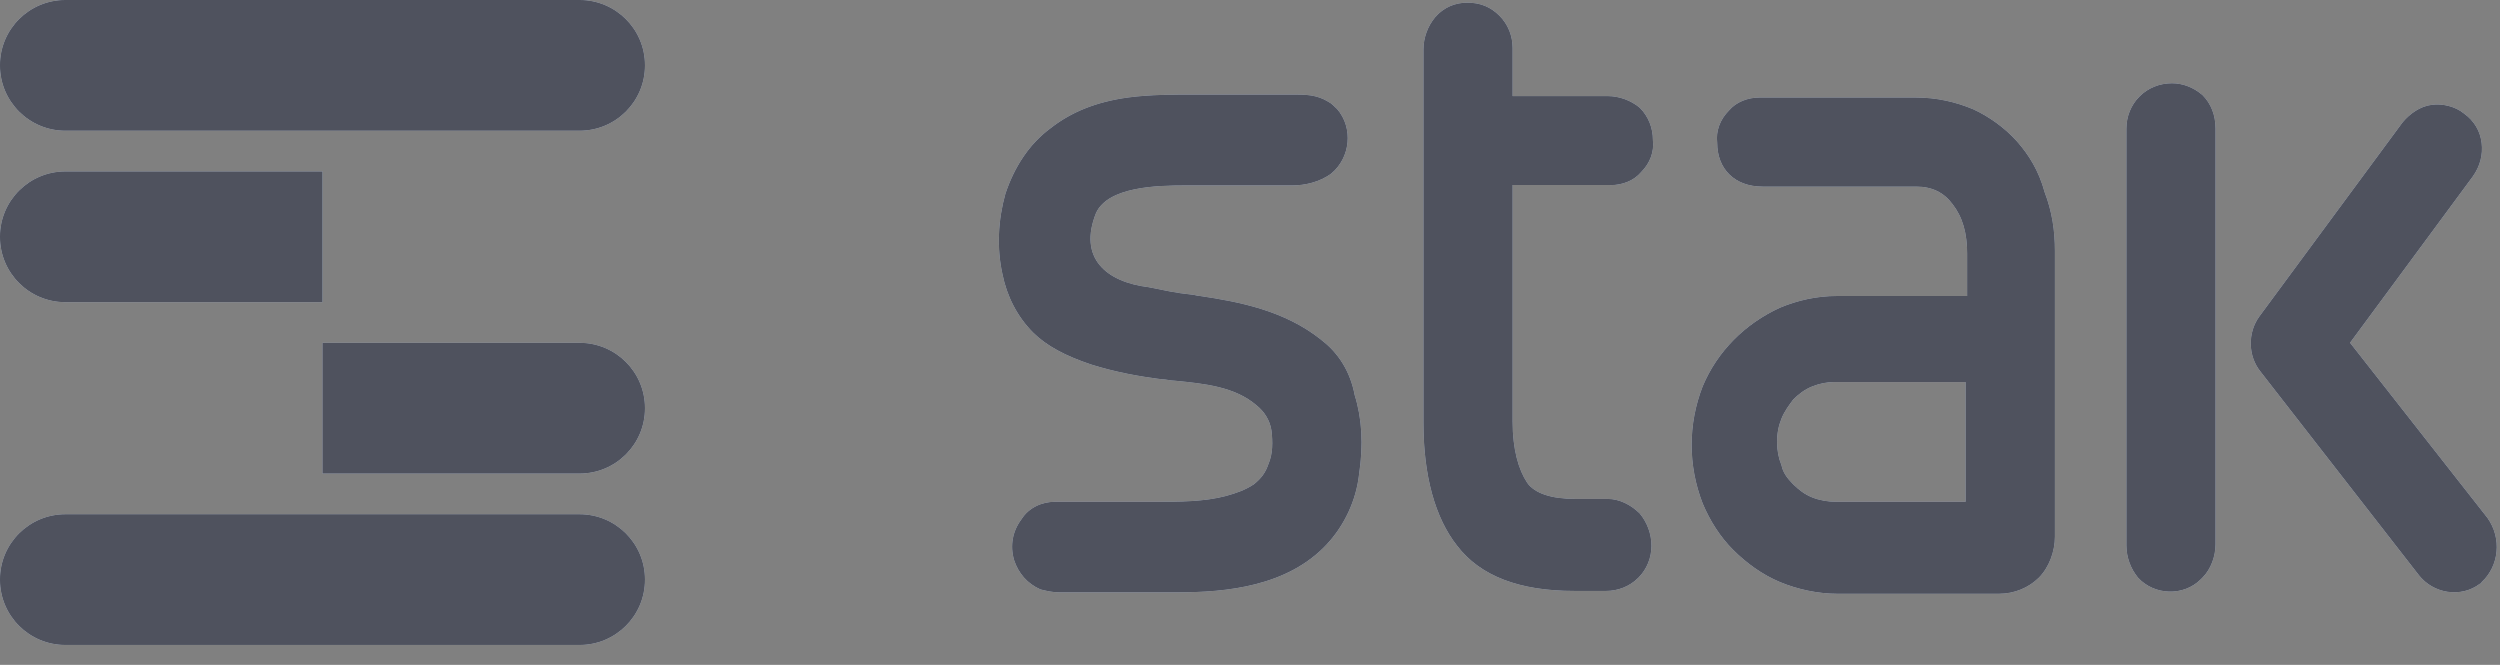 <svg width="94" height="25" viewBox="0 0 94 25" fill="none" xmlns="http://www.w3.org/2000/svg">
<rect x="0" y="0" width="94" height="25" fill="#808080" stroke="none"/>
<g id="Logo">
<g id="Vector">
<path d="M0 8.9C0 7.545 1.1 6.447 2.459 6.447H12.125V11.361H2.459C1.1 11.361 0 10.263 0 8.908V8.902V8.9ZM24.25 21.797C24.25 23.153 23.15 24.25 21.791 24.25H2.459C1.1 24.25 0 23.153 0 21.797V21.79C0 20.434 1.1 19.337 2.459 19.337H21.791C23.15 19.337 24.25 20.434 24.25 21.79V21.796V21.797ZM24.25 15.352C24.25 16.707 23.15 17.805 21.791 17.805H12.125V12.891H21.791C23.15 12.891 24.25 13.989 24.25 15.344V15.35V15.352ZM24.25 2.461C24.25 3.816 23.15 4.914 21.791 4.914H2.459C1.1 4.914 0 3.816 0 2.461V2.453C0 1.098 1.1 0 2.459 0H21.791C23.15 0 24.25 1.098 24.25 2.453V2.459V2.461Z" fill="#363947"/>
<path d="M0 8.9C0 7.545 1.1 6.447 2.459 6.447H12.125V11.361H2.459C1.1 11.361 0 10.263 0 8.908V8.902V8.9ZM24.25 21.797C24.25 23.153 23.15 24.25 21.791 24.25H2.459C1.1 24.25 0 23.153 0 21.797V21.79C0 20.434 1.1 19.337 2.459 19.337H21.791C23.15 19.337 24.25 20.434 24.25 21.79V21.796V21.797ZM24.25 15.352C24.25 16.707 23.15 17.805 21.791 17.805H12.125V12.891H21.791C23.15 12.891 24.25 13.989 24.25 15.344V15.35V15.352ZM24.25 2.461C24.25 3.816 23.15 4.914 21.791 4.914H2.459C1.1 4.914 0 3.816 0 2.461V2.453C0 1.098 1.1 0 2.459 0H21.791C23.15 0 24.25 1.098 24.25 2.453V2.459V2.461Z" fill="white"/>
<path d="M0 8.9C0 7.545 1.1 6.447 2.459 6.447H12.125V11.361H2.459C1.1 11.361 0 10.263 0 8.908V8.902V8.9ZM24.25 21.797C24.25 23.153 23.15 24.25 21.791 24.25H2.459C1.1 24.25 0 23.153 0 21.797V21.79C0 20.434 1.1 19.337 2.459 19.337H21.791C23.15 19.337 24.25 20.434 24.25 21.79V21.796V21.797ZM24.25 15.352C24.25 16.707 23.15 17.805 21.791 17.805H12.125V12.891H21.791C23.15 12.891 24.25 13.989 24.25 15.344V15.35V15.352ZM24.25 2.461C24.25 3.816 23.15 4.914 21.791 4.914H2.459C1.1 4.914 0 3.816 0 2.461V2.453C0 1.098 1.1 0 2.459 0H21.791C23.15 0 24.25 1.098 24.25 2.453V2.459V2.461Z" fill="#909BAA"/>
<path d="M0 8.9C0 7.545 1.1 6.447 2.459 6.447H12.125V11.361H2.459C1.1 11.361 0 10.263 0 8.908V8.902V8.9ZM24.25 21.797C24.25 23.153 23.15 24.25 21.791 24.25H2.459C1.1 24.25 0 23.153 0 21.797V21.79C0 20.434 1.1 19.337 2.459 19.337H21.791C23.15 19.337 24.25 20.434 24.25 21.79V21.796V21.797ZM24.25 15.352C24.25 16.707 23.15 17.805 21.791 17.805H12.125V12.891H21.791C23.15 12.891 24.25 13.989 24.25 15.344V15.35V15.352ZM24.25 2.461C24.25 3.816 23.15 4.914 21.791 4.914H2.459C1.1 4.914 0 3.816 0 2.461V2.453C0 1.098 1.1 0 2.459 0H21.791C23.15 0 24.25 1.098 24.25 2.453V2.459V2.461Z" fill="#4F525E"/>
</g>
<g id="Vector_2">
<path d="M49.675 12.776C48.301 11.678 46.597 11.349 45.114 11.129C45.004 11.129 44.895 11.075 44.784 11.075C44.233 11.022 43.739 10.91 43.191 10.8C41.591 10.605 40.527 9.705 41.212 8.002C41.67 7.027 43.451 6.971 44.578 6.971H48.604C49.044 6.971 49.622 6.85 50.061 6.52C50.777 5.917 50.884 4.818 50.28 4.106C50.17 3.996 50.061 3.888 49.95 3.831C49.511 3.556 49.07 3.556 48.63 3.556H44.948C44.125 3.556 43.244 3.556 42.421 3.666C41.212 3.831 40.278 4.216 39.508 4.818C38.685 5.422 38.134 6.301 37.804 7.288C37.529 8.275 37.474 9.319 37.694 10.308C37.859 11.13 38.244 11.899 38.847 12.503C39.342 12.997 40.056 13.382 41.046 13.71C41.925 13.985 42.803 14.149 43.684 14.26C43.849 14.26 44.014 14.314 44.178 14.314C45.278 14.424 46.433 14.533 47.256 15.247C47.531 15.466 47.75 15.797 47.807 16.18C47.861 16.619 47.861 17.059 47.697 17.442C47.587 17.772 47.421 17.992 47.146 18.211C46.816 18.429 46.487 18.541 46.101 18.649C45.278 18.868 44.344 18.868 43.463 18.868H39.672C39.178 18.868 38.684 19.087 38.408 19.526C38.078 19.965 37.969 20.513 38.133 21.063C38.298 21.557 38.627 21.941 39.121 22.161C39.34 22.215 39.561 22.271 39.837 22.271H44.287C46.101 22.271 48.408 22.053 49.892 20.46C50.552 19.745 50.992 18.813 51.101 17.825C51.266 16.726 51.211 15.739 50.936 14.861C50.772 13.985 50.331 13.272 49.672 12.777L49.675 12.776ZM60.556 6.96C60.995 6.96 61.435 6.795 61.709 6.466C62.039 6.136 62.203 5.698 62.148 5.259C62.148 4.821 61.983 4.381 61.654 4.052C61.324 3.778 60.885 3.614 60.445 3.614H56.873V1.801C56.873 1.362 56.708 0.923 56.379 0.594C56.049 0.264 55.664 0.101 55.171 0.101C54.731 0.101 54.291 0.266 53.962 0.65C53.687 0.98 53.523 1.419 53.523 1.857V15.905C53.523 17.88 53.962 19.473 54.787 20.516C55.666 21.668 57.149 22.218 59.183 22.218H60.392C60.831 22.218 61.271 22.053 61.6 21.724C61.93 21.394 62.094 20.956 62.094 20.517C62.094 20.078 61.929 19.639 61.655 19.31C61.325 18.98 60.886 18.76 60.447 18.76H59.238C58.303 18.76 57.699 18.542 57.424 18.157C57.094 17.663 56.873 16.895 56.873 15.852V6.957H60.552L60.556 6.96ZM75.833 5.313C75.394 4.82 74.788 4.38 74.184 4.106C73.525 3.831 72.81 3.668 72.041 3.668H66.16C65.721 3.668 65.281 3.833 65.007 4.161C64.677 4.491 64.513 4.93 64.568 5.368C64.568 6.355 65.227 7.015 66.272 7.015H72.042C72.646 7.015 73.087 7.233 73.416 7.673C73.8 8.167 73.966 8.771 73.966 9.54V11.13H69.076C68.306 11.13 67.59 11.295 66.932 11.569C65.612 12.172 64.57 13.216 64.02 14.533C63.469 15.959 63.469 17.496 64.02 18.923C64.295 19.581 64.679 20.185 65.173 20.678C65.668 21.172 66.273 21.612 66.931 21.885C67.59 22.16 68.36 22.324 69.074 22.324H75.173C75.724 22.324 76.273 22.105 76.658 21.72C77.043 21.337 77.263 20.733 77.263 20.183V9.429C77.263 8.66 77.153 7.946 76.879 7.233C76.656 6.411 76.271 5.808 75.833 5.313ZM73.907 14.367V18.868H69.017C68.742 18.868 68.412 18.814 68.137 18.703C67.862 18.593 67.643 18.428 67.422 18.209C67.203 17.991 67.037 17.771 66.983 17.495C66.872 17.22 66.817 16.945 66.817 16.616C66.817 16.288 66.871 16.013 66.983 15.738C67.093 15.463 67.258 15.245 67.422 15.024C67.641 14.805 67.861 14.64 68.137 14.53C68.412 14.42 68.688 14.365 68.96 14.365H73.907V14.367ZM81.657 3.133C81.218 3.133 80.777 3.298 80.448 3.627C80.118 3.956 79.954 4.395 79.954 4.834V20.515C79.954 20.953 80.119 21.393 80.393 21.721C80.997 22.38 82.097 22.436 82.755 21.775L82.809 21.721C83.139 21.392 83.303 20.899 83.303 20.46V4.834C83.303 4.34 83.138 3.9 82.809 3.572C82.48 3.297 82.096 3.132 81.657 3.132V3.133ZM93.526 19.473L88.36 12.888L92.977 6.632C93.252 6.249 93.361 5.81 93.307 5.371C93.253 4.932 93.032 4.548 92.648 4.272C92.317 3.997 91.824 3.889 91.439 3.942C91 3.996 90.616 4.272 90.339 4.601L84.953 11.9C84.514 12.503 84.514 13.383 85.007 13.985L90.942 21.613C91.493 22.327 92.535 22.491 93.251 21.943C93.251 21.943 93.305 21.943 93.305 21.889C93.964 21.284 94.074 20.241 93.526 19.473Z" fill="#363947"/>
<path d="M49.675 12.776C48.301 11.678 46.597 11.349 45.114 11.129C45.004 11.129 44.895 11.075 44.784 11.075C44.233 11.022 43.739 10.91 43.191 10.8C41.591 10.605 40.527 9.705 41.212 8.002C41.67 7.027 43.451 6.971 44.578 6.971H48.604C49.044 6.971 49.622 6.85 50.061 6.52C50.777 5.917 50.884 4.818 50.28 4.106C50.17 3.996 50.061 3.888 49.95 3.831C49.511 3.556 49.07 3.556 48.63 3.556H44.948C44.125 3.556 43.244 3.556 42.421 3.666C41.212 3.831 40.278 4.216 39.508 4.818C38.685 5.422 38.134 6.301 37.804 7.288C37.529 8.275 37.474 9.319 37.694 10.308C37.859 11.13 38.244 11.899 38.847 12.503C39.342 12.997 40.056 13.382 41.046 13.71C41.925 13.985 42.803 14.149 43.684 14.26C43.849 14.26 44.014 14.314 44.178 14.314C45.278 14.424 46.433 14.533 47.256 15.247C47.531 15.466 47.75 15.797 47.807 16.18C47.861 16.619 47.861 17.059 47.697 17.442C47.587 17.772 47.421 17.992 47.146 18.211C46.816 18.429 46.487 18.541 46.101 18.649C45.278 18.868 44.344 18.868 43.463 18.868H39.672C39.178 18.868 38.684 19.087 38.408 19.526C38.078 19.965 37.969 20.513 38.133 21.063C38.298 21.557 38.627 21.941 39.121 22.161C39.34 22.215 39.561 22.271 39.837 22.271H44.287C46.101 22.271 48.408 22.053 49.892 20.46C50.552 19.745 50.992 18.813 51.101 17.825C51.266 16.726 51.211 15.739 50.936 14.861C50.772 13.985 50.331 13.272 49.672 12.777L49.675 12.776ZM60.556 6.96C60.995 6.96 61.435 6.795 61.709 6.466C62.039 6.136 62.203 5.698 62.148 5.259C62.148 4.821 61.983 4.381 61.654 4.052C61.324 3.778 60.885 3.614 60.445 3.614H56.873V1.801C56.873 1.362 56.708 0.923 56.379 0.594C56.049 0.264 55.664 0.101 55.171 0.101C54.731 0.101 54.291 0.266 53.962 0.65C53.687 0.98 53.523 1.419 53.523 1.857V15.905C53.523 17.88 53.962 19.473 54.787 20.516C55.666 21.668 57.149 22.218 59.183 22.218H60.392C60.831 22.218 61.271 22.053 61.6 21.724C61.93 21.394 62.094 20.956 62.094 20.517C62.094 20.078 61.929 19.639 61.655 19.31C61.325 18.98 60.886 18.76 60.447 18.76H59.238C58.303 18.76 57.699 18.542 57.424 18.157C57.094 17.663 56.873 16.895 56.873 15.852V6.957H60.552L60.556 6.96ZM75.833 5.313C75.394 4.82 74.788 4.38 74.184 4.106C73.525 3.831 72.81 3.668 72.041 3.668H66.16C65.721 3.668 65.281 3.833 65.007 4.161C64.677 4.491 64.513 4.93 64.568 5.368C64.568 6.355 65.227 7.015 66.272 7.015H72.042C72.646 7.015 73.087 7.233 73.416 7.673C73.8 8.167 73.966 8.771 73.966 9.54V11.13H69.076C68.306 11.13 67.59 11.295 66.932 11.569C65.612 12.172 64.57 13.216 64.02 14.533C63.469 15.959 63.469 17.496 64.02 18.923C64.295 19.581 64.679 20.185 65.173 20.678C65.668 21.172 66.273 21.612 66.931 21.885C67.59 22.16 68.36 22.324 69.074 22.324H75.173C75.724 22.324 76.273 22.105 76.658 21.72C77.043 21.337 77.263 20.733 77.263 20.183V9.429C77.263 8.66 77.153 7.946 76.879 7.233C76.656 6.411 76.271 5.808 75.833 5.313ZM73.907 14.367V18.868H69.017C68.742 18.868 68.412 18.814 68.137 18.703C67.862 18.593 67.643 18.428 67.422 18.209C67.203 17.991 67.037 17.771 66.983 17.495C66.872 17.22 66.817 16.945 66.817 16.616C66.817 16.288 66.871 16.013 66.983 15.738C67.093 15.463 67.258 15.245 67.422 15.024C67.641 14.805 67.861 14.64 68.137 14.53C68.412 14.42 68.688 14.365 68.96 14.365H73.907V14.367ZM81.657 3.133C81.218 3.133 80.777 3.298 80.448 3.627C80.118 3.956 79.954 4.395 79.954 4.834V20.515C79.954 20.953 80.119 21.393 80.393 21.721C80.997 22.38 82.097 22.436 82.755 21.775L82.809 21.721C83.139 21.392 83.303 20.899 83.303 20.46V4.834C83.303 4.34 83.138 3.9 82.809 3.572C82.48 3.297 82.096 3.132 81.657 3.132V3.133ZM93.526 19.473L88.36 12.888L92.977 6.632C93.252 6.249 93.361 5.81 93.307 5.371C93.253 4.932 93.032 4.548 92.648 4.272C92.317 3.997 91.824 3.889 91.439 3.942C91 3.996 90.616 4.272 90.339 4.601L84.953 11.9C84.514 12.503 84.514 13.383 85.007 13.985L90.942 21.613C91.493 22.327 92.535 22.491 93.251 21.943C93.251 21.943 93.305 21.943 93.305 21.889C93.964 21.284 94.074 20.241 93.526 19.473Z" fill="white"/>
<path d="M49.675 12.776C48.301 11.678 46.597 11.349 45.114 11.129C45.004 11.129 44.895 11.075 44.784 11.075C44.233 11.022 43.739 10.91 43.191 10.8C41.591 10.605 40.527 9.705 41.212 8.002C41.67 7.027 43.451 6.971 44.578 6.971H48.604C49.044 6.971 49.622 6.85 50.061 6.52C50.777 5.917 50.884 4.818 50.28 4.106C50.17 3.996 50.061 3.888 49.95 3.831C49.511 3.556 49.07 3.556 48.63 3.556H44.948C44.125 3.556 43.244 3.556 42.421 3.666C41.212 3.831 40.278 4.216 39.508 4.818C38.685 5.422 38.134 6.301 37.804 7.288C37.529 8.275 37.474 9.319 37.694 10.308C37.859 11.13 38.244 11.899 38.847 12.503C39.342 12.997 40.056 13.382 41.046 13.71C41.925 13.985 42.803 14.149 43.684 14.26C43.849 14.26 44.014 14.314 44.178 14.314C45.278 14.424 46.433 14.533 47.256 15.247C47.531 15.466 47.75 15.797 47.807 16.18C47.861 16.619 47.861 17.059 47.697 17.442C47.587 17.772 47.421 17.992 47.146 18.211C46.816 18.429 46.487 18.541 46.101 18.649C45.278 18.868 44.344 18.868 43.463 18.868H39.672C39.178 18.868 38.684 19.087 38.408 19.526C38.078 19.965 37.969 20.513 38.133 21.063C38.298 21.557 38.627 21.941 39.121 22.161C39.34 22.215 39.561 22.271 39.837 22.271H44.287C46.101 22.271 48.408 22.053 49.892 20.46C50.552 19.745 50.992 18.813 51.101 17.825C51.266 16.726 51.211 15.739 50.936 14.861C50.772 13.985 50.331 13.272 49.672 12.777L49.675 12.776ZM60.556 6.96C60.995 6.96 61.435 6.795 61.709 6.466C62.039 6.136 62.203 5.698 62.148 5.259C62.148 4.821 61.983 4.381 61.654 4.052C61.324 3.778 60.885 3.614 60.445 3.614H56.873V1.801C56.873 1.362 56.708 0.923 56.379 0.594C56.049 0.264 55.664 0.101 55.171 0.101C54.731 0.101 54.291 0.266 53.962 0.65C53.687 0.98 53.523 1.419 53.523 1.857V15.905C53.523 17.88 53.962 19.473 54.787 20.516C55.666 21.668 57.149 22.218 59.183 22.218H60.392C60.831 22.218 61.271 22.053 61.6 21.724C61.93 21.394 62.094 20.956 62.094 20.517C62.094 20.078 61.929 19.639 61.655 19.31C61.325 18.98 60.886 18.76 60.447 18.76H59.238C58.303 18.76 57.699 18.542 57.424 18.157C57.094 17.663 56.873 16.895 56.873 15.852V6.957H60.552L60.556 6.96ZM75.833 5.313C75.394 4.82 74.788 4.38 74.184 4.106C73.525 3.831 72.81 3.668 72.041 3.668H66.16C65.721 3.668 65.281 3.833 65.007 4.161C64.677 4.491 64.513 4.93 64.568 5.368C64.568 6.355 65.227 7.015 66.272 7.015H72.042C72.646 7.015 73.087 7.233 73.416 7.673C73.8 8.167 73.966 8.771 73.966 9.54V11.13H69.076C68.306 11.13 67.59 11.295 66.932 11.569C65.612 12.172 64.57 13.216 64.02 14.533C63.469 15.959 63.469 17.496 64.02 18.923C64.295 19.581 64.679 20.185 65.173 20.678C65.668 21.172 66.273 21.612 66.931 21.885C67.59 22.16 68.36 22.324 69.074 22.324H75.173C75.724 22.324 76.273 22.105 76.658 21.72C77.043 21.337 77.263 20.733 77.263 20.183V9.429C77.263 8.66 77.153 7.946 76.879 7.233C76.656 6.411 76.271 5.808 75.833 5.313ZM73.907 14.367V18.868H69.017C68.742 18.868 68.412 18.814 68.137 18.703C67.862 18.593 67.643 18.428 67.422 18.209C67.203 17.991 67.037 17.771 66.983 17.495C66.872 17.22 66.817 16.945 66.817 16.616C66.817 16.288 66.871 16.013 66.983 15.738C67.093 15.463 67.258 15.245 67.422 15.024C67.641 14.805 67.861 14.64 68.137 14.53C68.412 14.42 68.688 14.365 68.96 14.365H73.907V14.367ZM81.657 3.133C81.218 3.133 80.777 3.298 80.448 3.627C80.118 3.956 79.954 4.395 79.954 4.834V20.515C79.954 20.953 80.119 21.393 80.393 21.721C80.997 22.38 82.097 22.436 82.755 21.775L82.809 21.721C83.139 21.392 83.303 20.899 83.303 20.46V4.834C83.303 4.34 83.138 3.9 82.809 3.572C82.48 3.297 82.096 3.132 81.657 3.132V3.133ZM93.526 19.473L88.36 12.888L92.977 6.632C93.252 6.249 93.361 5.81 93.307 5.371C93.253 4.932 93.032 4.548 92.648 4.272C92.317 3.997 91.824 3.889 91.439 3.942C91 3.996 90.616 4.272 90.339 4.601L84.953 11.9C84.514 12.503 84.514 13.383 85.007 13.985L90.942 21.613C91.493 22.327 92.535 22.491 93.251 21.943C93.251 21.943 93.305 21.943 93.305 21.889C93.964 21.284 94.074 20.241 93.526 19.473Z" fill="#909BAA"/>
<path d="M49.675 12.776C48.301 11.678 46.597 11.349 45.114 11.129C45.004 11.129 44.895 11.075 44.784 11.075C44.233 11.022 43.739 10.91 43.191 10.8C41.591 10.605 40.527 9.705 41.212 8.002C41.67 7.027 43.451 6.971 44.578 6.971H48.604C49.044 6.971 49.622 6.85 50.061 6.52C50.777 5.917 50.884 4.818 50.28 4.106C50.17 3.996 50.061 3.888 49.95 3.831C49.511 3.556 49.07 3.556 48.63 3.556H44.948C44.125 3.556 43.244 3.556 42.421 3.666C41.212 3.831 40.278 4.216 39.508 4.818C38.685 5.422 38.134 6.301 37.804 7.288C37.529 8.275 37.474 9.319 37.694 10.308C37.859 11.13 38.244 11.899 38.847 12.503C39.342 12.997 40.056 13.382 41.046 13.71C41.925 13.985 42.803 14.149 43.684 14.26C43.849 14.26 44.014 14.314 44.178 14.314C45.278 14.424 46.433 14.533 47.256 15.247C47.531 15.466 47.75 15.797 47.807 16.18C47.861 16.619 47.861 17.059 47.697 17.442C47.587 17.772 47.421 17.992 47.146 18.211C46.816 18.429 46.487 18.541 46.101 18.649C45.278 18.868 44.344 18.868 43.463 18.868H39.672C39.178 18.868 38.684 19.087 38.408 19.526C38.078 19.965 37.969 20.513 38.133 21.063C38.298 21.557 38.627 21.941 39.121 22.161C39.34 22.215 39.561 22.271 39.837 22.271H44.287C46.101 22.271 48.408 22.053 49.892 20.46C50.552 19.745 50.992 18.813 51.101 17.825C51.266 16.726 51.211 15.739 50.936 14.861C50.772 13.985 50.331 13.272 49.672 12.777L49.675 12.776ZM60.556 6.96C60.995 6.96 61.435 6.795 61.709 6.466C62.039 6.136 62.203 5.698 62.148 5.259C62.148 4.821 61.983 4.381 61.654 4.052C61.324 3.778 60.885 3.614 60.445 3.614H56.873V1.801C56.873 1.362 56.708 0.923 56.379 0.594C56.049 0.264 55.664 0.101 55.171 0.101C54.731 0.101 54.291 0.266 53.962 0.65C53.687 0.98 53.523 1.419 53.523 1.857V15.905C53.523 17.88 53.962 19.473 54.787 20.516C55.666 21.668 57.149 22.218 59.183 22.218H60.392C60.831 22.218 61.271 22.053 61.6 21.724C61.93 21.394 62.094 20.956 62.094 20.517C62.094 20.078 61.929 19.639 61.655 19.31C61.325 18.98 60.886 18.76 60.447 18.76H59.238C58.303 18.76 57.699 18.542 57.424 18.157C57.094 17.663 56.873 16.895 56.873 15.852V6.957H60.552L60.556 6.96ZM75.833 5.313C75.394 4.82 74.788 4.38 74.184 4.106C73.525 3.831 72.81 3.668 72.041 3.668H66.16C65.721 3.668 65.281 3.833 65.007 4.161C64.677 4.491 64.513 4.93 64.568 5.368C64.568 6.355 65.227 7.015 66.272 7.015H72.042C72.646 7.015 73.087 7.233 73.416 7.673C73.8 8.167 73.966 8.771 73.966 9.54V11.13H69.076C68.306 11.13 67.59 11.295 66.932 11.569C65.612 12.172 64.57 13.216 64.02 14.533C63.469 15.959 63.469 17.496 64.02 18.923C64.295 19.581 64.679 20.185 65.173 20.678C65.668 21.172 66.273 21.612 66.931 21.885C67.59 22.16 68.36 22.324 69.074 22.324H75.173C75.724 22.324 76.273 22.105 76.658 21.72C77.043 21.337 77.263 20.733 77.263 20.183V9.429C77.263 8.66 77.153 7.946 76.879 7.233C76.656 6.411 76.271 5.808 75.833 5.313ZM73.907 14.367V18.868H69.017C68.742 18.868 68.412 18.814 68.137 18.703C67.862 18.593 67.643 18.428 67.422 18.209C67.203 17.991 67.037 17.771 66.983 17.495C66.872 17.22 66.817 16.945 66.817 16.616C66.817 16.288 66.871 16.013 66.983 15.738C67.093 15.463 67.258 15.245 67.422 15.024C67.641 14.805 67.861 14.64 68.137 14.53C68.412 14.42 68.688 14.365 68.96 14.365H73.907V14.367ZM81.657 3.133C81.218 3.133 80.777 3.298 80.448 3.627C80.118 3.956 79.954 4.395 79.954 4.834V20.515C79.954 20.953 80.119 21.393 80.393 21.721C80.997 22.38 82.097 22.436 82.755 21.775L82.809 21.721C83.139 21.392 83.303 20.899 83.303 20.46V4.834C83.303 4.34 83.138 3.9 82.809 3.572C82.48 3.297 82.096 3.132 81.657 3.132V3.133ZM93.526 19.473L88.36 12.888L92.977 6.632C93.252 6.249 93.361 5.81 93.307 5.371C93.253 4.932 93.032 4.548 92.648 4.272C92.317 3.997 91.824 3.889 91.439 3.942C91 3.996 90.616 4.272 90.339 4.601L84.953 11.9C84.514 12.503 84.514 13.383 85.007 13.985L90.942 21.613C91.493 22.327 92.535 22.491 93.251 21.943C93.251 21.943 93.305 21.943 93.305 21.889C93.964 21.284 94.074 20.241 93.526 19.473Z" fill="#4F525E"/>
</g>
</g>
</svg>
